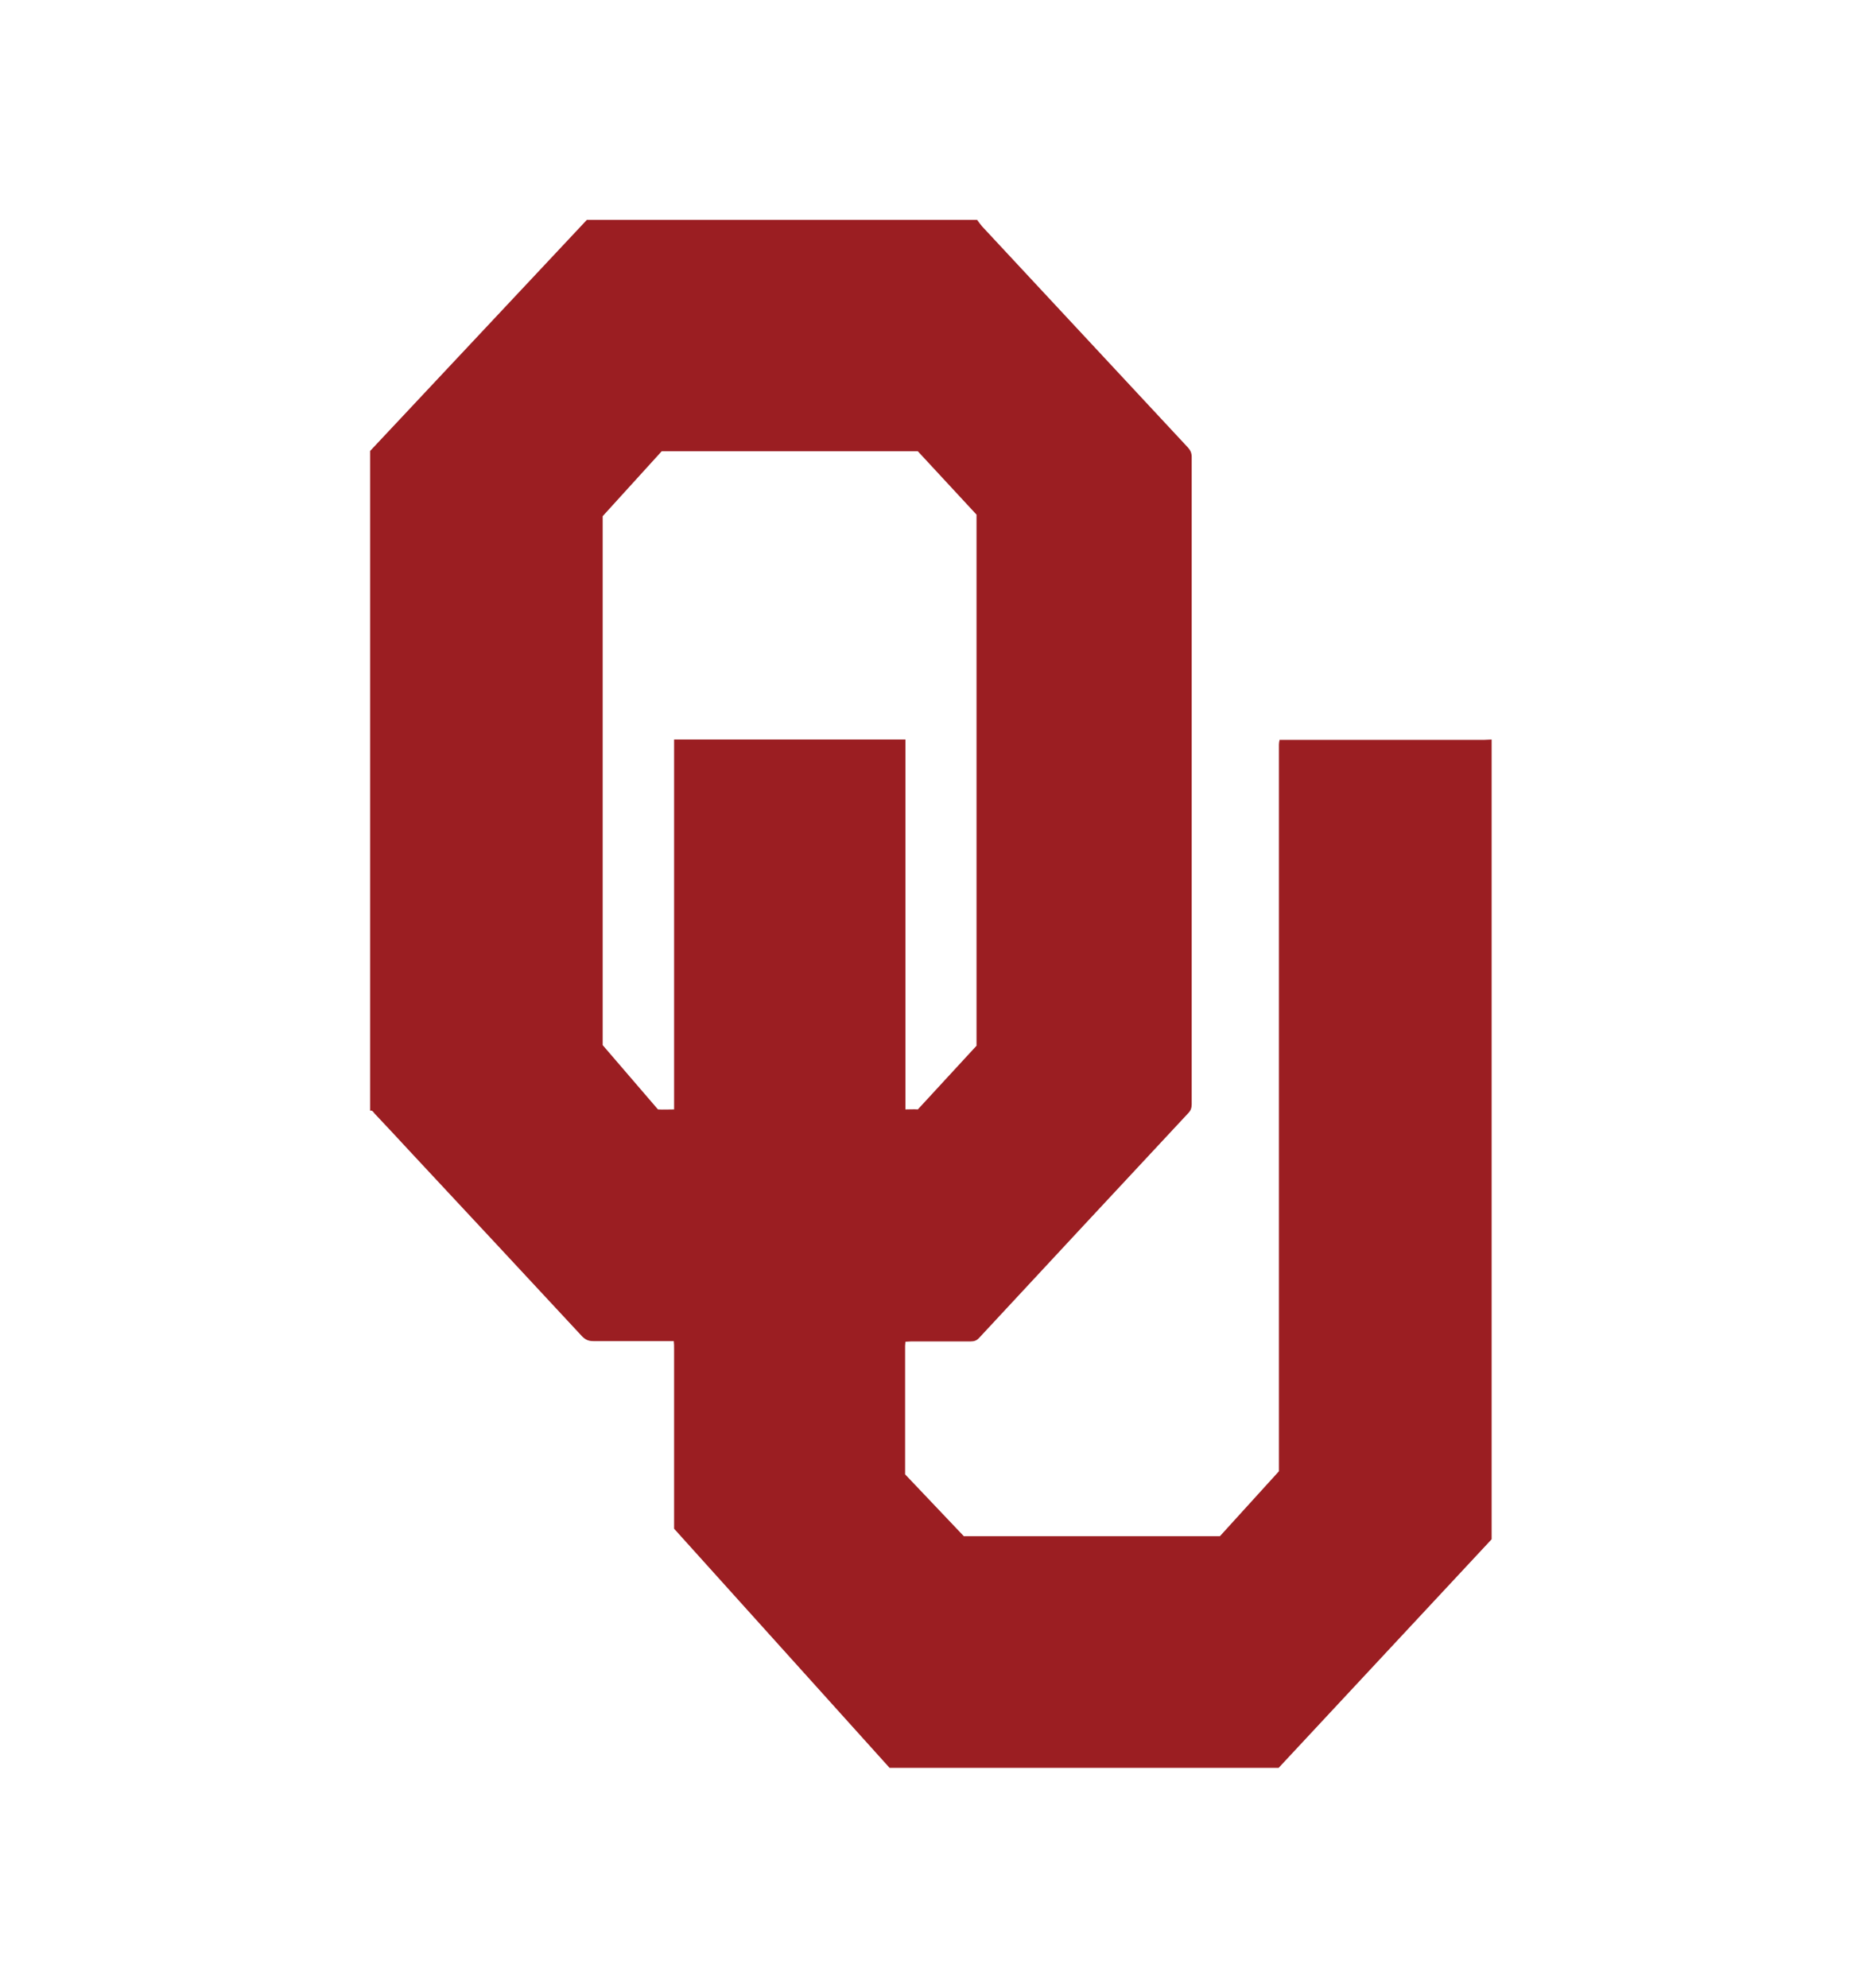 <?xml version="1.0" encoding="utf-8"?>
<!-- Generator: Adobe Illustrator 19.2.1, SVG Export Plug-In . SVG Version: 6.00 Build 0)  -->
<svg version="1.1" xmlns="http://www.w3.org/2000/svg" xmlns:xlink="http://www.w3.org/1999/xlink" x="0px" y="0px"
	 viewBox="0 0 600 640" style="enable-background:new 0 0 600 640;" xml:space="preserve">
<style type="text/css">
	.st0{fill:#9B1E22;}
	.st1{display:none;}
	.st2{display:inline;fill:#0B1432;}
	.st3{display:inline;fill:#1F3C71;}
	.st4{display:inline;fill:#6CCCF4;}
	.st5{display:inline;}
	.st6{fill:#33435F;}
	.st7{fill:#FFFFFF;}
	.st8{fill:#98B6E0;}
	.st9{display:inline;fill:#F27625;}
	.st10{display:inline;fill:#222454;}
</style>
<g id="Layer_2">
	<path class="st0" d="M411.8,569.2c-41.8,0-83.6,0-125.3,0l-69.4-77c0-19.3,0-38.6,0-58c0-0.8,0-1.5-0.1-2.4c-0.9,0-1.5,0-2.2,0
		c-7.9,0-15.8,0-23.7,0c-1.5,0-2.5-0.4-3.6-1.5c-18.5-19.9-37-39.8-55.5-59.6c-3.8-4.1-7.5-8.1-11.3-12.1c-0.4-0.4-0.7-1.2-1.5-1
		c0-70.8,0-141.6,0-212.4L189,70.8c41.9,0,83.8,0,125.7,0c0.5,0.7,1,1.4,1.6,2.1c22.1,23.7,44.2,47.5,66.3,71.2
		c0.8,0.9,1.2,1.8,1.2,3c0,69.5,0,138.9,0,208.4c0,1.2-0.3,2.1-1.2,3c-22.4,24-44.8,48.1-67.2,72.2c-0.8,0.9-1.6,1.2-2.8,1.2
		c-6.4,0-12.8,0-19.1,0c-0.6,0-1.3,0.1-1.9,0.1c0,0.6-0.1,0.9-0.1,1.3c0,13.8,0,27.6,0,41.4l18.9,19.9c27.5,0,55,0,82.5,0l19-20.9
		c0-77.4,0-154.8,0-232.2c0-0.6,0-1.2,0-1.8c0-0.5,0.1-0.9,0.2-1.5c0.8,0,1.6,0,2.3,0c21.2,0,42.5,0,63.7,0c0.8,0,1.6-0.1,2.3-0.1
		c0,85.8,0,171.7,0,257.5L411.8,569.2z M314.5,336.7c0-30.7,0-61.4,0-92.1c0-26.3,0-52.6,0-78.9l-18.9-20.4c-27.5,0-55,0-82.5,0
		l-19,20.9c0,56.8,0,113.5,0,170.3l17.8,20.7c1.7,0.1,3.3,0,5.2,0c0-39.8,0-79.3,0-119.1c25,0,49.6,0,74.5,0c0,39.7,0,79.3,0,119.1
		c1.5,0,2.8-0.1,4,0L314.5,336.7z"/>
</g>
<g id="Layer_4" class="st1">
	<path class="st2" d="M299.7,293.1c1.9-4.9,3.7-9.6,5.4-14.3c2.1-5.6,4.1-11.2,6.1-16.8c2.4-6.4,4.8-12.9,7.2-19.3
		c2.7-7.1,5.4-14.3,8-21.4c2.6-7,5.2-14.1,7.8-21.1c1.2-3.3,2.5-6.7,3.6-10.1c2.2-6.4-2-11.4-6.7-13.3c-4.7-1.9-4.8-1.8-4.8-6.9
		c0-10.8,0-21.6,0-32.4c0-1.8,0.4-2.4,2.3-2.4c59.7,0.1,119.4,0,179.1,0c1.8,0,2.4,0.4,2.4,2.3c-0.1,11.9-0.1,23.8,0,35.7
		c0,1.1,0,2-1.2,2.6c-8.2,3.8-13.3,10.6-17.3,18.3c-4.6,8.9-7.5,18.5-11,27.8c-2.3,6-4.5,12-6.8,18c-3.6,9.5-7.1,19.1-10.7,28.6
		c-4,10.6-8.1,21.2-12,31.8c-3.8,10-7.5,20.1-11.2,30.1c-4.6,12.1-9.2,24.3-13.7,36.4c-4.3,11.6-8.6,23.2-12.9,34.7
		c-3.7,9.8-7.5,19.5-11.1,29.3c-3.4,9.2-7.1,18.3-10.1,27.7c-0.4,1.4-0.6,2.8-0.7,4.3c-0.1,2.2,0.8,4.2,3,4.8c4.3,1.2,5.2,3.9,5,8.1
		c-0.3,10.4-0.1,20.9-0.1,31.4c0,1.7-0.4,2.2-2.2,2.2c-64.9,0-129.8,0-194.7,0c-1.7,0-2.2-0.5-2.2-2.2c0.1-11.6,0.1-23.3,0-34.9
		c0-1.6,0.4-2.7,2.1-3c0.6-0.1,1.1-0.5,1.7-0.8c4.3-2.1,5.2-4.2,3.8-8.9c-1.8-6-4.1-11.8-6.3-17.7c-3.9-10.3-7.7-20.5-11.6-30.8
		c-3.3-8.9-6.7-17.8-10-26.7c-3.3-8.9-6.7-17.8-10-26.7c-3.3-8.8-6.6-17.6-9.9-26.5c-3.3-8.9-6.7-17.8-10-26.7
		c-3.4-8.9-6.7-17.9-10-26.9c-3.9-10.4-7.8-20.8-11.7-31.3c-3.8-9.9-7.6-19.8-11.3-29.8c-2.2-6-4.3-12.2-6.9-18.1
		c-4.2-9.5-9.7-18-19.4-22.7c-1-0.5-1.3-1.2-1.3-2.3c0-12.1,0.1-24.2,0-36.4c0-1.7,0.8-1.9,2.2-1.8c14.8,0,29.6,0,44.5,0
		c44.7,0,89.5,0,134.2,0c2.9,0,2.9,0,2.9,2.9c0,11.6,0,23.1,0,34.7c0,1.8-0.6,2.7-2.3,3c-2.1,0.5-3.9,1.5-5.5,2.7
		c-3.5,2.5-5,7.5-3.6,11.5c3.6,10.1,7.3,20.1,11.2,30.1c3.5,9.1,6.7,18.3,10.1,27.5c3.6,9.7,7.2,19.5,10.8,29.2
		c1.7,4.6,3.4,9.3,5.1,14C298.8,291.6,299.2,292.2,299.7,293.1z M299.6,319.2c-0.4-0.8-0.5-1.2-0.7-1.6
		c-10.7-28.7-21.4-57.4-31.9-86.1c-4.8-13-10-25.9-14.3-39.1c-3.2-9.9,0.5-18.2,9.9-22.3c1.1-0.5,1.3-1,1.3-2.1
		c0-7.1-0.1-14.3,0-21.4c0-2-0.5-2.5-2.5-2.5c-52.4,0.1-104.7,0-157.1,0c-1.6,0-3.2,0.1-4.8,0c-1.2-0.1-1.5,0.4-1.5,1.5
		c0,7.5,0,15.1,0,22.7c0,0.9,0.3,1.5,1.1,2c2.9,1.7,5.3,4,7.6,6.4c6.2,6.7,10.2,14.7,13.4,23.1c30.4,81.1,60.9,162.2,91.3,243.3
		c2.4,6.4,4.9,12.7,5.3,19.7c0.3,5.3-1.3,9.5-6.2,12.1c-1,0.5-1.4,1.2-1.4,2.4c0.1,7.1,0.1,14.1,0,21.2c0,1.7,0.6,1.9,2,1.9
		c8-0.1,15.9,0,23.9,0c50.9,0,101.8,0,152.7,0c1.9,0,2.4-0.5,2.3-2.4c-0.1-6.9-0.1-13.7,0-20.6c0-1.3-0.3-2-1.5-2.6
		c-4.3-2.2-6.1-5.9-6.1-10.7c0-6.1,1.9-11.8,4-17.4c27.2-72.4,54.3-144.9,81.6-217.3c4.7-12.4,8.9-25,14.3-37.2
		c4-8.9,9.5-16.7,17.9-22.1c0.9-0.6,0.8-1.3,0.8-2.1c0-7.1-0.1-14.3,0-21.4c0-2-0.4-2.5-2.4-2.5c-38,0.1-76.1,0.1-114.1,0.1
		c-15.7,0-31.3,0-47-0.1c-1.9,0-2.2,0.6-2.2,2.3c0.1,7.1,0.1,14.1,0,21.2c0,1.4,0.3,2.1,1.7,2.8c5.3,2.5,9.2,6.4,10.2,12.4
		c0.8,4.7-0.4,9.2-2,13.5c-13.1,35.3-26.2,70.6-39.4,105.9C303.9,307.8,301.8,313.3,299.6,319.2z"/>
	<path class="st3" d="M370.8,484.3c3.7,0,3.4,0.5,3.4-3.3c-0.5-0.6-1.1-1.3-1.6-1.9c-5.2-5.6-7.7-12-6.3-19.7
		c0.9-5.3,2.6-10.3,4.4-15.2c31.2-83.1,62.3-166.1,93.5-249.1c4.6-12.3,10.7-23.8,20.7-32.8c1-0.9,0.8-1.9,0.6-2.8
		c-0.2-1-1.3-0.5-2-0.5c-15.4,0-56.1,0-71.4,0l0,0c-20.2,0-40.5,0-60.7-0.1c-1.3,0-1.7,0.4-1.7,1.6c0,1.1,0.6,1.6,1.3,2.1
		c4.9,4,8.3,9.1,9.9,15.2c2.2,7.9,0.8,15.6-2,23.1c-17.9,48.1-35.7,96.2-53.6,144.3c-1.9,5-3.7,10-5.7,15.3
		c-0.3-0.8-0.5-1.3-0.7-1.8c-14.6-39.3-29.2-78.6-43.7-118c-5.5-14.8-11.5-29.3-16.2-44.4c-4-13.1-1.3-24.7,9.5-33.8
		c1.1-1,1.2-2.1,0.9-3.1c-0.3-1.1-1.4-0.5-2.1-0.5c-21.6,0-67.7,0-89.3,0l0,0c-14.2,0-28.5,0-42.7-0.1c-1,0-1.5,0.3-1.5,1.4
		c0,1,0.3,1.8,1.1,2.5c1.5,1.3,2.8,2.7,4.1,4.1c7.3,8.3,12.3,18,16.1,28.2c28.8,76.6,57.5,153.2,86.2,229.9
		c3.7,10,7.9,19.8,10.7,30.1c1.1,4.1,1.6,8.3,0.9,12.5c-0.8,5-3.6,8.9-7,12.4c-1.5,1.5-1.5,3.2-0.5,5L370.8,484.3z"/>
	<path class="st4" d="M415.5,158.9L297.8,466.7L180.4,158.9h-16.7c39.2,101.2,78.4,206.9,117.6,308.1c2.3,5.8,4.5,11.6,6.8,17.7
		l19.9-0.1c0.9-2.4,1.8-5.1,2.7-7.4c39.8-102.8,81.7-215.2,121.6-318.2H415.5z"/>
</g>
<g id="Layer_3" class="st1">
	<g class="st5">
		<path class="st6" d="M439.6,307.6c0.1,14.7,0.5,27.1,1.8,39.6c0.3,3.1,0.3,3.1,3,1.7c10.3-5.1,20.3-10.7,30.4-16.2
			c1.6-0.9,2.4-0.9,3.6,0.7c14.6,20.4,29.3,40.8,44,61.1c1,1.4,0.9,2.1-0.6,3c-17.1,10.4-34,21.1-51.9,30.1c-2.2,1.1-2.2,2-1.1,3.9
			c4.7,8.4,9.2,16.9,13.8,25.3c0.8,1.5,1,2.3-0.9,3.1c-23.9,9.8-47.7,19.6-71.5,29.5c-1.7,0.7-2.7,0.6-4-0.9
			c-7.6-8.9-15.3-17.6-22.8-26.5c-1.4-1.6-2.7-1.8-4.6-1.4c-25.7,5.6-51.7,7.9-77.9,7c-20.6-0.7-41-2.6-61.2-6.6
			c-2.6-0.5-5.3-0.9-7.8-1.7c-1.8-0.5-2.5,0.2-3.2,1.7c-4.6,9.7-9.4,19.4-13.9,29.1c-0.7,1.5-1.2,1.7-2.7,1.1
			c-25.2-10.5-50.4-20.9-75.7-31.3c-1.7-0.7-2.1-1.3-1.1-3c4.8-8.7,9.6-17.5,14.3-26.3c2.1-4,2.1-3.1-1.4-5.4
			c-20-13.2-37.2-29.3-50.3-49.4c-12.7-19.5-20.8-40.6-21.8-64.1c-0.9-20.4,4.3-39.5,13.3-57.6c12.7-25.5,31.7-45.4,54.9-61.5
			c3.2-2.2,6.5-4.4,9.8-6.4c1.4-0.9,1.6-1.7,0.9-3.2c-4.2-9.3-9.2-18.1-13.8-27.1c-1.6-3-1.6-3.1,1.6-4.2
			c23.5-8.2,47-16.4,70.4-24.7c1.8-0.6,2.4,0.1,3.2,1.2c5.9,7.9,11.9,15.8,17.7,23.8c1.5,2.1,2.9,2.7,5.5,2.2
			c28.5-5.5,57.3-7.4,86.3-6.5c18.9,0.6,37.6,3,56,7.1c2,0.4,2.9,0,3.8-1.8c4.5-8.8,9.9-17.1,14.9-25.6c0.8-1.3,1.5-1.3,2.8-0.9
			c24.1,8.5,48.3,17,72.5,25.4c2.4,0.8,2.2,1.6,1.3,3.4c-4.9,9.3-10,18.5-14.3,28c-1,2.1-0.7,3.1,1.4,4.3
			c16.7,9.7,31.9,21.5,46.7,33.8c6.3,5.2,12.7,10.4,19.1,15.5c1.6,1.2,1.8,1.8,0.3,3.4c-18,19.1-36,38.2-53.9,57.4
			c-1.1,1.2-1.8,1.2-3.1,0.3c-10-6.9-20-13.7-30-20.4c-0.6-0.4-1-1.2-1.8-0.9c-0.8,0.3-0.4,1.3-0.4,1.9
			C439.9,289,439.7,299.4,439.6,307.6z M427.3,309.5c0-17.4,1.1-34.7,3.3-51.9c0.3-2.6,1-2.3,2.8-1.2c12.5,8.5,25.1,16.9,37.6,25.4
			c1.5,1,2.3,1.2,3.7-0.3c11.8-12.7,23.7-25.4,35.6-38c3.5-3.8,3.5-3.8-0.6-7.1c-19.6-16.2-39.3-32.1-62-43.9
			c-1.4-0.8-1.3-1.5-0.8-2.8c3.6-9.5,7.8-18.7,12.7-27.6c1-1.8,0.9-2.5-1.2-3.3c-16.5-5.7-32.9-11.5-49.3-17.3
			c-2-0.7-2.8-0.2-3.7,1.4c-4.8,7.9-9.4,16-13.3,24.4c-0.9,1.9-1.8,2.3-3.8,1.8c-15.4-4.2-31.1-6.9-47-8.2c-36.3-3-72.2-0.8-107.8,7
			c-1.9,0.4-2.9,0-4-1.5c-5.9-8-11.8-15.8-17.7-23.8c-0.9-1.2-1.6-1.7-3.2-1.1c-16.5,5.9-33,11.7-49.6,17.4c-2,0.7-2,1.4-1.1,3
			c4.7,8.4,8.6,17.2,12.2,26.1c0.8,1.9,0.4,2.8-1.4,3.7c-10.9,5.8-21,12.7-30.5,20.6c-18.8,15.8-33.6,34.5-42.7,57.5
			c-6.7,17-9.6,34.6-6.4,52.8c4.6,26.1,17.1,48.1,35.1,67.1c11.7,12.5,25.2,22.8,40.1,31.3c1.9,1.1,2.6,2,1.5,4.3
			c-4.3,8.5-8.5,17-13.3,25.3c-0.9,1.7-1.2,2.5,1,3.4c17.4,7,34.7,14.2,52,21.4c1.7,0.7,2.4,0.5,3.2-1.2c4.2-9.1,8.6-18.2,12.8-27.3
			c0.8-1.6,1.4-2.2,3.3-1.7c22,5.7,44.5,8.6,67.2,9.8c31,1.7,61.6-0.7,91.7-8c1.6-0.4,2.4,0,3.4,1.1c7.3,8.5,14.7,16.9,22,25.5
			c1.4,1.6,2.4,2,4.4,1.2c16.8-7,33.7-14,50.6-20.9c1.9-0.8,1.9-1.4,1-3c-4.7-8.3-9.1-16.7-13.3-25.3c-0.8-1.5-0.9-2.3,1-3.2
			c17.6-8.3,34.3-18,50.9-28.2c1.9-1.2,1.8-1.9,0.6-3.6c-9.9-13.6-19.7-27.2-29.5-41c-1.4-1.9-2.3-1.9-4.2-0.9
			c-11.8,6.6-23.8,12.8-36.1,18.5c-2,0.9-2.6,0.7-3-1.6C428.4,347.1,427.4,328.3,427.3,309.5z"/>
		<path class="st7" d="M427.3,309.5c0.1,18.8,1.1,37.5,4.4,56.1c0.4,2.2,0.9,2.5,3,1.6c12.3-5.7,24.3-11.9,36.1-18.5
			c1.9-1.1,2.8-1,4.2,0.9c9.7,13.7,19.6,27.4,29.5,41c1.2,1.6,1.3,2.4-0.6,3.6c-16.5,10.2-33.3,19.9-50.9,28.2
			c-1.8,0.9-1.7,1.7-1,3.2c4.2,8.6,8.5,17,13.3,25.3c0.9,1.6,0.9,2.3-1,3c-16.9,6.9-33.7,13.8-50.6,20.9c-2,0.9-3.1,0.4-4.4-1.2
			c-7.3-8.5-14.7-17-22-25.5c-1-1.1-1.8-1.5-3.4-1.1c-30.2,7.3-60.8,9.7-91.7,8c-22.7-1.2-45.2-4.1-67.2-9.8c-2-0.5-2.6,0.1-3.3,1.7
			c-4.2,9.1-8.6,18.2-12.8,27.3c-0.8,1.7-1.5,1.9-3.2,1.2c-17.3-7.2-34.7-14.4-52-21.4c-2.3-0.9-2-1.8-1-3.4
			c4.7-8.3,9-16.8,13.3-25.3c1.1-2.2,0.5-3.1-1.5-4.3c-14.8-8.5-28.3-18.8-40.1-31.3c-18-19.1-30.5-41-35.1-67.1
			c-3.2-18.3-0.3-35.8,6.4-52.8c9-23,23.9-41.7,42.7-57.5c9.4-7.9,19.6-14.8,30.5-20.6c1.7-0.9,2.2-1.8,1.4-3.7
			c-3.6-8.9-7.5-17.7-12.2-26.1c-0.9-1.6-0.9-2.3,1.1-3c16.6-5.7,33.1-11.5,49.6-17.4c1.6-0.6,2.3-0.1,3.2,1.1
			c5.9,7.9,11.9,15.8,17.7,23.8c1.1,1.5,2.1,1.9,4,1.5c35.6-7.8,71.5-10,107.8-7c15.9,1.3,31.6,4,47,8.2c2,0.6,2.9,0.2,3.8-1.8
			c3.9-8.4,8.5-16.4,13.3-24.4c1-1.6,1.8-2.1,3.7-1.4c16.4,5.9,32.8,11.7,49.3,17.3c2.2,0.7,2.3,1.4,1.2,3.3
			c-5,8.8-9.1,18.1-12.7,27.6c-0.5,1.2-0.6,2,0.8,2.8c22.6,11.9,42.4,27.7,62,43.9c4.1,3.4,4.1,3.4,0.6,7.1
			c-11.9,12.7-23.8,25.3-35.6,38c-1.4,1.5-2.2,1.3-3.7,0.3c-12.5-8.5-25.1-16.9-37.6-25.4c-1.7-1.2-2.4-1.4-2.8,1.2
			C428.4,274.8,427.3,292.1,427.3,309.5z M420.8,309.6c-0.2-12.6,0.4-24.4,1.5-36.1c0.8-8.9,1.9-17.8,3.1-26.7
			c0.3-2.2,0.9-2.6,2.8-1.4c5.5,3.6,11.1,7.1,16.6,10.7c8.7,5.8,17.3,11.6,25.9,17.5c1,0.7,1.6,0.9,2.6-0.2
			c3.5-3.9,7.1-7.7,10.7-11.5c6.2-6.6,12.4-13.2,18.7-19.8c1.3-1.3,1.1-2.2-0.3-3.2c-3.6-2.9-7.2-5.8-10.8-8.7
			c-15.9-13.1-32.8-24.7-51.1-34.2c-1.8-0.9-2.3-1.7-1.6-3.7c3.3-9.1,7-18.1,11.5-26.7c0.8-1.6,0.9-2.4-1.1-3
			c-12.5-4.3-25-8.7-37.5-13.1c-1.6-0.6-2.5-0.3-3.4,1.2c-4.7,7.9-9,16-12.7,24.4c-0.9,2.1-1.8,2.3-3.8,1.7
			c-15.6-4.6-31.6-7.4-47.8-9.1c-12.5-1.3-25.1-1.7-37.8-1.4c-10.7,0.3-21.3,0.6-31.9,1.7c-14.7,1.5-29.2,3.6-43.6,7.2
			c-2,0.5-3,0-4.2-1.6c-5.7-7.8-11.5-15.4-17.2-23.1c-1-1.3-1.9-1.7-3.5-1.1c-12.5,4.4-25,8.8-37.5,13.1c-1.9,0.6-2,1.3-1.2,3
			c4.1,8.4,7.9,16.9,11,25.7c0.7,2.1,0.2,2.7-1.5,3.5c-14.8,7.4-28.4,16.6-40.5,27.9c-13.5,12.5-24.5,27-32.2,43.8
			c-4.9,10.7-8.2,21.8-9.2,33.5c-1.5,17.5,2.3,34.1,9.8,49.9c7.9,16.8,19.1,31.2,32.8,43.6c10.5,9.5,21.9,17.5,34.3,24.3
			c3.8,2.1,3.8,2,2,6c-3.7,8.1-7.8,16-12,23.8c-0.8,1.5-0.9,2.3,0.9,3c13.2,5.4,26.3,10.8,39.5,16.2c1.9,0.8,2.8,0.4,3.6-1.5
			c4.2-8.6,8.3-17.2,12-25.9c0.9-2.2,2-2.5,4.2-1.9c24.2,7,49,10,74.1,11c15.8,0.6,31.6,0.4,47.4-1.3c13.7-1.5,27.2-3.9,40.6-7.2
			c3.5-0.9,5.4,0.2,7.5,2.7c6.5,7.7,13.1,15.2,19.6,22.9c1.4,1.6,2.6,1.9,4.6,1.1c13.2-5.5,26.4-11,39.7-16.4
			c1.9-0.8,1.2-1.7,0.6-2.8c-4-7.1-7.6-14.5-11.1-21.9c-2.7-5.5-2.6-5.6,2.9-8.2c0.2-0.1,0.5-0.2,0.7-0.4
			c15.5-7.4,30.6-15.6,45.2-24.7c2.9-1.8,2.9-1.7,1-4.3c-7.2-10-14.5-20-21.6-30.1c-1.3-1.9-2.4-2-4.3-0.9
			c-12.5,7-25.3,13.3-38.5,19.1c-2.4,1.1-3,0.3-3.5-1.8c-2.4-10.9-3.9-21.8-4.9-32.9C421,330.7,420.5,319.8,420.8,309.6z"/>
		<path class="st8" d="M420.8,309.6c-0.3,10.2,0.2,21.2,1.1,32.1c0.9,11.1,2.5,22,4.9,32.9c0.5,2.2,1.1,2.9,3.5,1.8
			c13.1-5.8,26-12.1,38.5-19.1c1.9-1.1,3-1,4.3,0.9c7.1,10.1,14.4,20.1,21.6,30.1c1.9,2.6,1.8,2.5-1,4.3
			c-14.6,9.1-29.7,17.3-45.2,24.7c-0.2,0.1-0.5,0.2-0.7,0.4c-5.5,2.6-5.6,2.6-2.9,8.2c3.6,7.4,7.1,14.8,11.1,21.9
			c0.6,1.1,1.3,2-0.6,2.8c-13.3,5.4-26.5,10.8-39.7,16.4c-2,0.8-3.2,0.5-4.6-1.1c-6.5-7.7-13.2-15.2-19.6-22.9
			c-2.1-2.4-3.9-3.6-7.5-2.7c-13.4,3.3-26.9,5.7-40.6,7.2c-15.8,1.7-31.6,1.9-47.4,1.3c-25.1-1-49.9-4-74.1-11
			c-2.2-0.6-3.3-0.3-4.2,1.9c-3.7,8.8-7.8,17.3-12,25.9c-0.9,1.8-1.7,2.2-3.6,1.5c-13.1-5.5-26.3-10.9-39.5-16.2
			c-1.8-0.7-1.7-1.6-0.9-3c4.2-7.9,8.3-15.7,12-23.8c1.8-4,1.8-3.9-2-6c-12.4-6.7-23.9-14.8-34.3-24.3
			c-13.7-12.5-24.9-26.9-32.8-43.6c-7.5-15.8-11.3-32.4-9.8-49.9c1-11.7,4.4-22.8,9.2-33.5c7.7-16.8,18.7-31.3,32.2-43.8
			c12.1-11.3,25.7-20.5,40.5-27.9c1.7-0.8,2.2-1.4,1.5-3.5c-3.1-8.8-6.9-17.3-11-25.7c-0.8-1.7-0.7-2.3,1.2-3
			c12.5-4.3,25-8.6,37.5-13.1c1.7-0.6,2.5-0.2,3.5,1.1c5.7,7.7,11.5,15.4,17.2,23.1c1.2,1.6,2.2,2.1,4.2,1.6
			c14.3-3.6,28.9-5.7,43.6-7.2c10.6-1.1,21.3-1.4,31.9-1.7c12.6-0.3,25.2,0.1,37.8,1.4c16.2,1.6,32.2,4.5,47.8,9.1
			c2,0.6,2.9,0.4,3.8-1.7c3.6-8.4,8-16.5,12.7-24.4c0.9-1.5,1.8-1.8,3.4-1.2c12.5,4.4,25,8.8,37.5,13.1c2,0.7,1.9,1.5,1.1,3
			c-4.5,8.6-8.1,17.6-11.5,26.7c-0.7,2-0.2,2.8,1.6,3.7c18.3,9.5,35.2,21.1,51.1,34.2c3.6,2.9,7.1,5.9,10.8,8.7
			c1.3,1.1,1.5,1.9,0.3,3.2c-6.3,6.6-12.5,13.2-18.7,19.8c-3.6,3.8-7.3,7.6-10.7,11.5c-1,1.1-1.6,0.9-2.6,0.2
			c-8.6-5.9-17.2-11.7-25.9-17.5c-5.5-3.6-11.1-7.1-16.6-10.7c-1.9-1.2-2.4-0.8-2.8,1.4c-1.3,8.9-2.3,17.8-3.1,26.7
			C421.2,285.2,420.6,297,420.8,309.6z M375.7,359.8c-1.8-16-2.9-31.7-3.1-47.5c-0.2-17.1,0.4-34.1,2-51.1
			c1.1-12.1,2.5-24.2,5.1-36.1c0.5-2.5-0.1-3.4-2.4-4.1c-20.5-6.7-41.6-9-63-9.3c-6.9-0.1-13.8,0.3-20.8,0.8
			c-10.5,0.7-20.8,2-31.2,3.9c-3,0.6-3,0.7-1.2,3.2c17.6,23.1,35.2,46.2,52.9,69.3c10.1,13.1,20.9,25.7,31.9,38
			c8.2,9.1,16.3,18.3,24.5,27.5C372.2,356.1,374,358,375.7,359.8z M243.8,266.7c0.6,8.4,0.8,16.6,1,24.7c0.4,18.5,0.2,37-1.9,55.4
			c-1.6,14.3-3.9,28.5-7.5,42.4c-0.6,2.1,0,2.8,2.1,3.3c20.3,4.9,40.9,7.2,61.7,7.9c14,0.5,27.9,0.3,41.8-1
			c3.7-0.3,7.3-0.8,11.6-1.3C315.3,354.7,277.3,312.6,243.8,266.7z M196.7,309.2c0.4-14.9-0.7-29.8-2.2-44.7
			c-0.6-6.2-1.7-12.3-2.5-18.4c-0.2-1.5-0.6-1.9-2-0.9c-12.3,8.6-23,18.6-31.3,31.3c-10.8,16.6-12.2,34.1-5.5,52.5
			c6.7,18.3,19,32.1,35,42.8c2.5,1.7,2.9,1.6,3.4-1.6c1.6-9.1,3.1-18.2,3.8-27.4C196.5,331.6,197,320.4,196.7,309.2z"/>
		<path class="st7" d="M375.7,359.8c-1.7-1.9-3.5-3.7-5.2-5.6c-8.2-9.2-16.3-18.4-24.5-27.5c-11.1-12.3-21.9-24.8-31.9-38
			c-17.7-23.1-35.3-46.2-52.9-69.3c-1.9-2.5-1.8-2.6,1.2-3.2c10.3-1.9,20.7-3.1,31.2-3.9c6.9-0.5,13.9-0.9,20.8-0.8
			c21.4,0.3,42.5,2.6,63,9.3c2.3,0.8,3,1.6,2.4,4.1c-2.6,11.9-4,24-5.1,36.1c-1.6,17-2.2,34.1-2,51.1
			C372.8,328.1,373.9,343.8,375.7,359.8z M271,221.4c31.2,40.9,60.9,82,96.2,118.7c0.4-1,0.1-2,0.1-2.9c-0.6-6.7-0.9-13.5-1-20.3
			c-0.5-29.8,0.8-59.5,6.3-88.8c0.3-1.4-0.2-1.9-1.5-2.2c-6.1-1.6-12.2-3.3-18.4-4.4c-21.8-3.9-43.7-4.1-65.7-2
			C281.8,220,276.7,220.7,271,221.4z"/>
		<path class="st7" d="M243.8,266.7c33.5,45.9,71.5,88,108.8,131.4c-4.2,0.5-7.9,1-11.6,1.3c-13.9,1.3-27.9,1.5-41.8,1
			c-20.8-0.7-41.4-2.9-61.7-7.9c-2.1-0.5-2.6-1.2-2.1-3.3c3.6-13.9,5.9-28.1,7.5-42.4c2.1-18.4,2.3-36.9,1.9-55.4
			C244.6,283.3,244.5,275.1,243.8,266.7z M251.4,286.9c0,4.2-0.1,7.5,0,10.9c0.6,29.4-1.5,58.5-8.2,87.2c-0.6,2.6,1,2.3,2.3,2.6
			c28.2,6,56.8,7.4,85.5,5.9c2.6-0.1,5.2-0.4,8.3-0.6C309.6,357.8,278.8,324.3,251.4,286.9z"/>
		<path class="st7" d="M196.7,309.2c0.3,11.2-0.2,22.4-1.1,33.6c-0.8,9.2-2.2,18.3-3.8,27.4c-0.6,3.1-0.9,3.2-3.4,1.6
			c-16-10.7-28.4-24.4-35-42.8c-6.7-18.4-5.3-35.9,5.5-52.5c8.2-12.7,19-22.7,31.3-31.3c1.4-1,1.8-0.6,2,0.9
			c0.8,6.1,1.9,12.3,2.5,18.4C196.1,279.4,197.1,294.3,196.7,309.2z M186.5,362.4c5.3-35.7,4.8-70.8,0.3-106.4
			c-0.8,0.5-1.2,0.7-1.5,1c-8.1,6.7-15.3,14.1-20.9,23c-4.2,6.6-7.4,13.6-8.3,21.5c-1.3,11.4,1.4,22.1,6.3,32.3
			C167.9,345.1,176.1,354.3,186.5,362.4z"/>
		<path class="st6" d="M271,221.4c5.7-0.7,10.8-1.4,15.9-1.9c22-2,43.9-1.8,65.7,2c6.2,1.1,12.3,2.7,18.4,4.4
			c1.2,0.3,1.7,0.8,1.5,2.2c-5.5,29.4-6.8,59-6.3,88.8c0.1,6.8,0.4,13.5,1,20.3c0.1,0.9,0.4,1.9-0.1,2.9
			C331.8,303.4,302.1,262.3,271,221.4z M293.6,231.2c20.1,25.7,38.6,51.8,60.1,75.9c0.1-0.6,0.2-0.8,0.2-1c0.1-23.1,1-46.1,4.8-68.9
			c0.3-1.6-0.6-1.9-1.8-2.2c-5.5-1.1-11-2.2-16.5-2.9C325,230.1,309.6,230.1,293.6,231.2z"/>
		<path class="st6" d="M251.4,286.9c27.4,37.4,58.2,70.9,87.9,105.9c-3,0.2-5.7,0.5-8.3,0.6c-28.7,1.4-57.3,0-85.5-5.9
			c-1.3-0.3-3,0-2.3-2.6c6.8-28.7,8.8-57.8,8.2-87.2C251.4,294.4,251.4,291.1,251.4,286.9z M313.6,381.8
			c-16.9-19.8-33.8-38.9-50-58.8c-0.2,0.5-0.3,0.8-0.3,1c-0.5,17.4-2.4,34.6-5.7,51.7c-0.3,1.7,0.5,1.9,1.8,2.1
			c7.4,1.2,14.8,2.2,22.2,2.8C292.1,381.5,302.6,382,313.6,381.8z"/>
		<path class="st6" d="M186.5,362.4c-10.4-8.1-18.6-17.2-24.1-28.6c-4.9-10.2-7.6-20.9-6.3-32.3c0.9-7.9,4.1-14.9,8.3-21.5
			c5.6-8.9,12.8-16.4,20.9-23c0.3-0.3,0.7-0.5,1.5-1C191.3,291.5,191.8,326.6,186.5,362.4z M177.2,334.6c1-17.2,1.2-34-0.1-51.2
			C164.7,298.8,165.3,316.5,177.2,334.6z"/>
	</g>
</g>
<g id="Layer_1" class="st1">
	<polygon class="st9" points="139.8,158.9 139.8,305.6 199.3,364.3 351.4,364.3 351.4,449.1 249.4,449.1 249.4,401 139.8,401 
		139.8,482.5 197.5,539.4 400.1,539.4 460,481 460,335.7 402.1,276.2 249.6,276.2 249.6,191.2 351.1,191.2 351.1,238.6 460,238.6 
		460,159.1 398.5,100.6 199.3,100.6 	"/>
	<path class="st10" d="M398.5,100.6l61.5,58.5v79.5H351.1v-47.4H249.6v85h152.5l57.9,59.5V481l-59.9,58.5H197.5l-57.7-56.9V401
		h109.6v48.1h102v-84.8H199.3l-59.6-58.7V158.9l59.6-58.4H398.5 M401.4,93.4h-2.9H199.3h-2.9l-2.1,2.1l-59.6,58.4l-2.2,2.1v3v146.7
		v3l2.2,2.1l59.6,58.7l2.1,2.1h3h144.8v70.4h-87.6V401v-7.2h-7.2H139.8h-7.2v7.2v81.5v3l2.2,2.1l57.7,56.9l2.1,2.1h3h202.5h2.9
		l2.1-2.1l59.9-58.5l2.2-2.1v-3V335.7v-2.9l-2-2.1l-57.9-59.5l-2.1-2.2h-3H256.8v-70.6h87.1v40.2v7.2h7.2H460h7.2v-7.2v-79.5V156
		l-2.2-2.1l-61.5-58.5L401.4,93.4L401.4,93.4z"/>
</g>
</svg>
